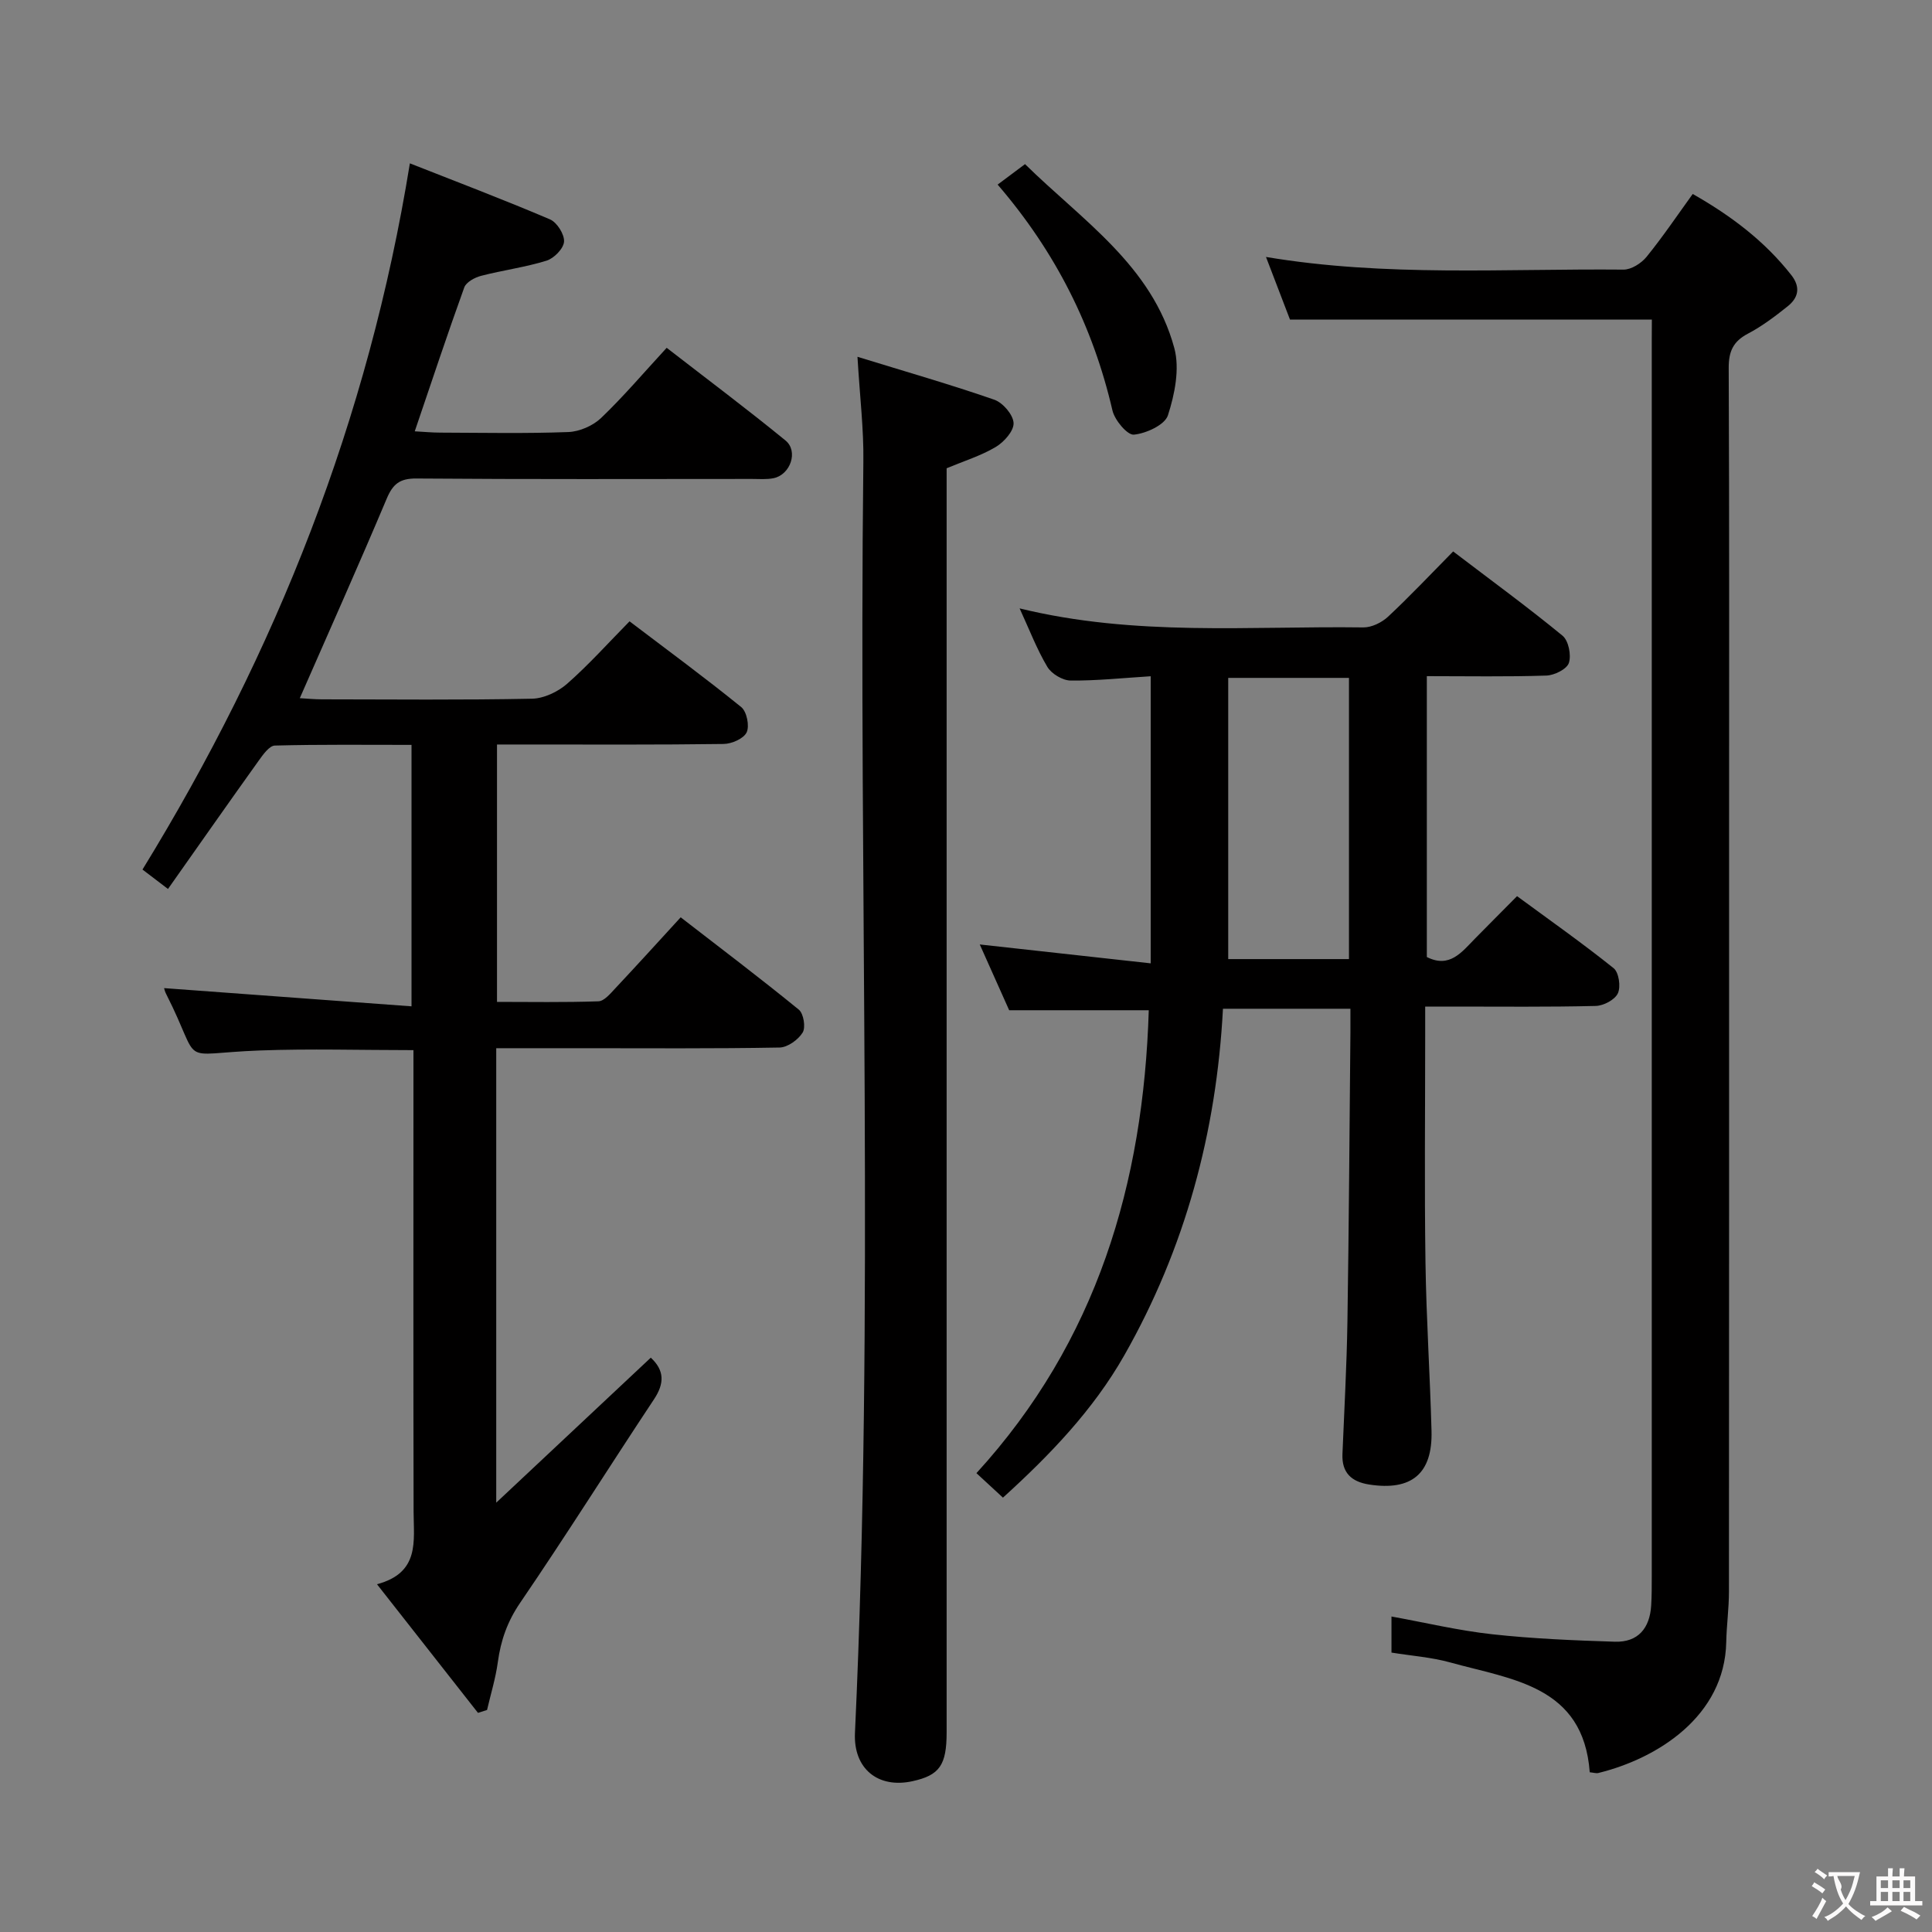 <svg enable-background="new 0 0 400 400" viewBox="0 0 400 400" xmlns="http://www.w3.org/2000/svg"><rect x="0" y="0" width="400" height="400" fill="#808080" stroke="none"/><g fill="#010000"><path d="m33.97 204.58c17.1 1.26 33.92 2.49 51.23 3.77 0-18.61 0-36 0-54.13-9.47 0-18.89-.11-28.29.14-1.16.03-2.46 1.89-3.36 3.14-6.25 8.73-12.4 17.52-18.77 26.55-2.5-1.91-4.06-3.09-5.28-4.02 27.69-45.09 46.77-93.15 55.36-146.21 9.48 3.74 19.33 7.47 29.01 11.6 1.45.62 3.01 3.1 2.91 4.61-.1 1.44-2.08 3.46-3.63 3.94-4.41 1.37-9.06 1.97-13.55 3.14-1.31.34-3.08 1.3-3.48 2.4-3.49 9.66-6.72 19.41-10.25 29.79 1.86.1 3.58.27 5.3.27 8.83.03 17.67.21 26.49-.12 2.33-.09 5.1-1.3 6.79-2.91 4.65-4.45 8.84-9.39 13.58-14.53 8.41 6.52 16.64 12.68 24.6 19.19 2.71 2.22 1.02 7.08-2.46 7.8-1.44.3-2.99.16-4.48.16-23.16.01-46.32.09-69.48-.09-3.42-.03-4.86 1.12-6.14 4.16-5.79 13.73-11.87 27.33-18 41.32 1.45.08 3.01.24 4.58.24 14.5.02 29 .16 43.49-.13 2.47-.05 5.36-1.42 7.26-3.08 4.49-3.94 8.5-8.43 12.94-12.94 7.92 6.01 15.67 11.71 23.13 17.76 1.14.93 1.74 3.89 1.12 5.22-.61 1.3-3.09 2.39-4.77 2.41-13.66.19-27.32.11-40.99.11-1.82 0-3.65 0-5.93 0v53.29c6.87 0 13.94.13 21-.12 1.18-.04 2.45-1.57 3.44-2.63 4.43-4.72 8.79-9.52 13.59-14.76 8.32 6.44 16.51 12.63 24.46 19.12.99.81 1.45 3.67.79 4.74-.92 1.49-3.11 3.07-4.78 3.1-13.66.25-27.32.14-40.99.14-5.79 0-11.58 0-17.67 0v94.09c11.31-10.61 21.62-20.28 32-30.02 2.84 2.64 2.86 5.32.65 8.64-9.29 14-18.22 28.23-27.69 42.1-2.65 3.88-4.02 7.79-4.63 12.29-.45 3.34-1.47 6.61-2.23 9.91-.63.2-1.25.4-1.88.6-6.78-8.64-13.56-17.27-20.91-26.63 8.89-2.38 7.6-8.89 7.58-15.02-.07-29.83-.03-59.65-.03-89.48 0-1.97 0-3.93 0-6.08-10.98 0-21.42-.32-31.84.07-17.49.65-11.63 3.57-19.33-11.64-.3-.53-.43-1.19-.46-1.27z"/><path d="m300.86 114.17c7.94 6.05 15.46 11.54 22.64 17.44 1.25 1.02 1.85 4.02 1.32 5.64-.42 1.29-3.01 2.57-4.67 2.62-8.13.27-16.27.12-24.74.12v58.15c4.72 2.39 7.23-1.02 9.99-3.83 2.78-2.83 5.58-5.63 8.69-8.77 6.76 4.97 13.54 9.74 19.99 14.91 1.09.87 1.52 3.84.88 5.21-.61 1.33-2.96 2.57-4.58 2.61-9.82.24-19.66.13-29.48.13-1.79 0-3.58 0-5.83 0v6.01c0 15.66-.17 31.32.06 46.98.17 11.63.94 23.24 1.25 34.87.24 8.84-4.13 12.45-12.88 11.1-3.68-.57-5.72-2.42-5.56-6.31.37-9.14.89-18.28 1.03-27.42.31-19.97.43-39.95.62-59.92.01-1.48 0-2.95 0-4.86-8.92 0-17.45 0-26.39 0-1.34 25.58-7.85 49.63-20.43 71.76-6.44 11.33-15.47 20.71-25.12 29.46-1.81-1.67-3.39-3.13-5.49-5.07 24.95-27.3 34.59-60.03 35.68-95.84-9.61 0-18.84 0-28.9 0-1.73-3.88-3.88-8.66-6.09-13.62 11.86 1.31 23.4 2.58 35.39 3.91 0-20.31 0-39.53 0-59.44-5.75.36-11.17.94-16.59.89-1.65-.02-3.94-1.39-4.8-2.82-2.17-3.63-3.69-7.64-5.75-12.12 23.95 5.86 47.62 3.62 71.16 3.94 1.72.02 3.82-1.01 5.12-2.22 4.5-4.2 8.72-8.69 13.48-13.51zm-21.57 84.4c0-19.73 0-38.94 0-58.22-8.51 0-16.71 0-25 0v58.22z"/><path d="m342 66.17c-25.33 0-49.9 0-74.92 0-1.45-3.78-3.14-8.2-4.97-12.97 24.79 4.16 49.45 2.39 74.03 2.62 1.6.01 3.67-1.31 4.75-2.63 3.34-4.11 6.32-8.53 9.57-13.03 7.92 4.5 14.88 9.74 20.41 16.79 1.99 2.54 1.45 4.72-.78 6.49-2.59 2.07-5.28 4.1-8.2 5.64-3.04 1.6-3.99 3.65-3.98 7.08.14 31.65.08 63.3.08 94.95 0 52.81.01 105.61-.03 158.42 0 3.48-.49 6.96-.56 10.44-.31 15.34-14.21 24.1-26.48 27.11-.45.11-.96-.07-1.78-.15-1.33-17.94-16.07-19.17-28.85-22.73-3.92-1.09-8.07-1.38-12.2-2.05 0-2.55 0-4.68 0-7.47 7.06 1.28 13.93 2.92 20.89 3.68 8.41.92 16.89 1.27 25.35 1.54 4.83.15 7.24-2.81 7.53-7.5.12-1.99.12-4 .12-5.99.01-85.29 0-170.58 0-255.86.02-1.51.02-2.99.02-4.38z"/><path d="m177.53 73.87c10.09 3.11 19.3 5.75 28.34 8.89 1.77.62 3.9 3.11 3.98 4.82.08 1.64-1.98 3.94-3.69 4.96-3.06 1.82-6.56 2.9-10.17 4.41v5.77 255.93c0 6.82-1.47 8.9-7.08 10.13-7.14 1.56-12.24-2.6-11.9-9.98 4.07-87.74.72-175.54 1.74-263.3.09-6.61-.72-13.23-1.22-21.63z"/><path d="m206.55 38.22c1.97-1.47 3.54-2.64 5.67-4.24 11.83 11.64 26.28 20.98 30.91 38.09 1.15 4.27.09 9.54-1.32 13.91-.64 1.99-4.5 3.76-7.05 4.01-1.35.13-3.97-2.99-4.44-5.01-4.02-17.35-11.74-32.78-23.77-46.76z"/></g><path d="m377.9 391.2c-.2.3-.4.5-.6.8-.7-.6-1.4-1-2.2-1.5.2-.3.4-.5.5-.8.6.4 1.4.8 2.3 1.5zm-1.8 6.1c-.2-.2-.5-.4-.9-.6.4-.6.8-1.2 1.2-1.9s.7-1.3.9-1.9c.3.3.5.5.8.7-.7 1.3-1.4 2.6-2 3.7zm2.2-9c-.3.3-.5.5-.6.8-.6-.6-1.3-1.1-2-1.5.3-.3.5-.5.6-.7.6.5 1.3.9 2 1.4zm.3.2v-.9h2 4.5c-.3 1.3-.6 2.5-1 3.6s-.9 2.1-1.4 3c.4.5 1 1 1.6 1.4s1.2.8 1.9 1.1c-.3.2-.5.4-.8.8-.4-.3-1-.7-1.6-1.2s-1.2-1.1-1.6-1.6c-.5.6-1.1 1.1-1.7 1.6s-1.4.9-2.1 1.4c-.1-.3-.3-.5-.7-.8.6-.2 1.2-.5 1.9-1s1.4-1.1 2-1.8c-.5-.8-.9-1.6-1.2-2.5s-.6-2-.8-3.2c-.4.1-.7.1-1 .1zm2.5 2.7c.3 1 .7 1.7 1 2.2.3-.5.6-1.1 1-2s.6-1.9.9-3h-3.2-.4c.1.9 1.3 1.8.7 2.8z" fill="#fbfafa"/><path d="m396.5 388.5v1.5 3.6h1.5v.9c-.4 0-1 0-1.7 0h-7.9c-.5 0-.9 0-1.2 0v-.9h1.3v-3.5c0-.7 0-1.2 0-1.6h2.4c0-.8 0-1.4 0-1.7h1c0 .3-.1.8-.1 1.7h1.5c0-.8 0-1.4 0-1.7h1c0 .3-.1.9-.1 1.7zm-8.2 9.2c-.2-.3-.5-.5-.8-.8.8-.3 1.4-.6 1.9-.9s1-.7 1.4-1.1c.3.3.6.5.9.8-1.6 1-2.8 1.6-3.4 2zm2.6-6.8v-1.6h-1.5v1.6zm0 2.7v-1.9h-1.5v1.9zm2.4-2.7v-1.6h-1.5v1.6zm0 2.7v-1.9h-1.5v1.9zm.2 2 .7-.8c.4.2.9.5 1.6.8s1.3.7 1.8 1c-.3.3-.5.5-.8.8-.4-.3-1.5-1-3.3-1.8zm2-4.7v-1.6h-1.4v1.6zm0 2.7v-1.9h-1.4v1.9z" fill="#fbfafa"/></svg>